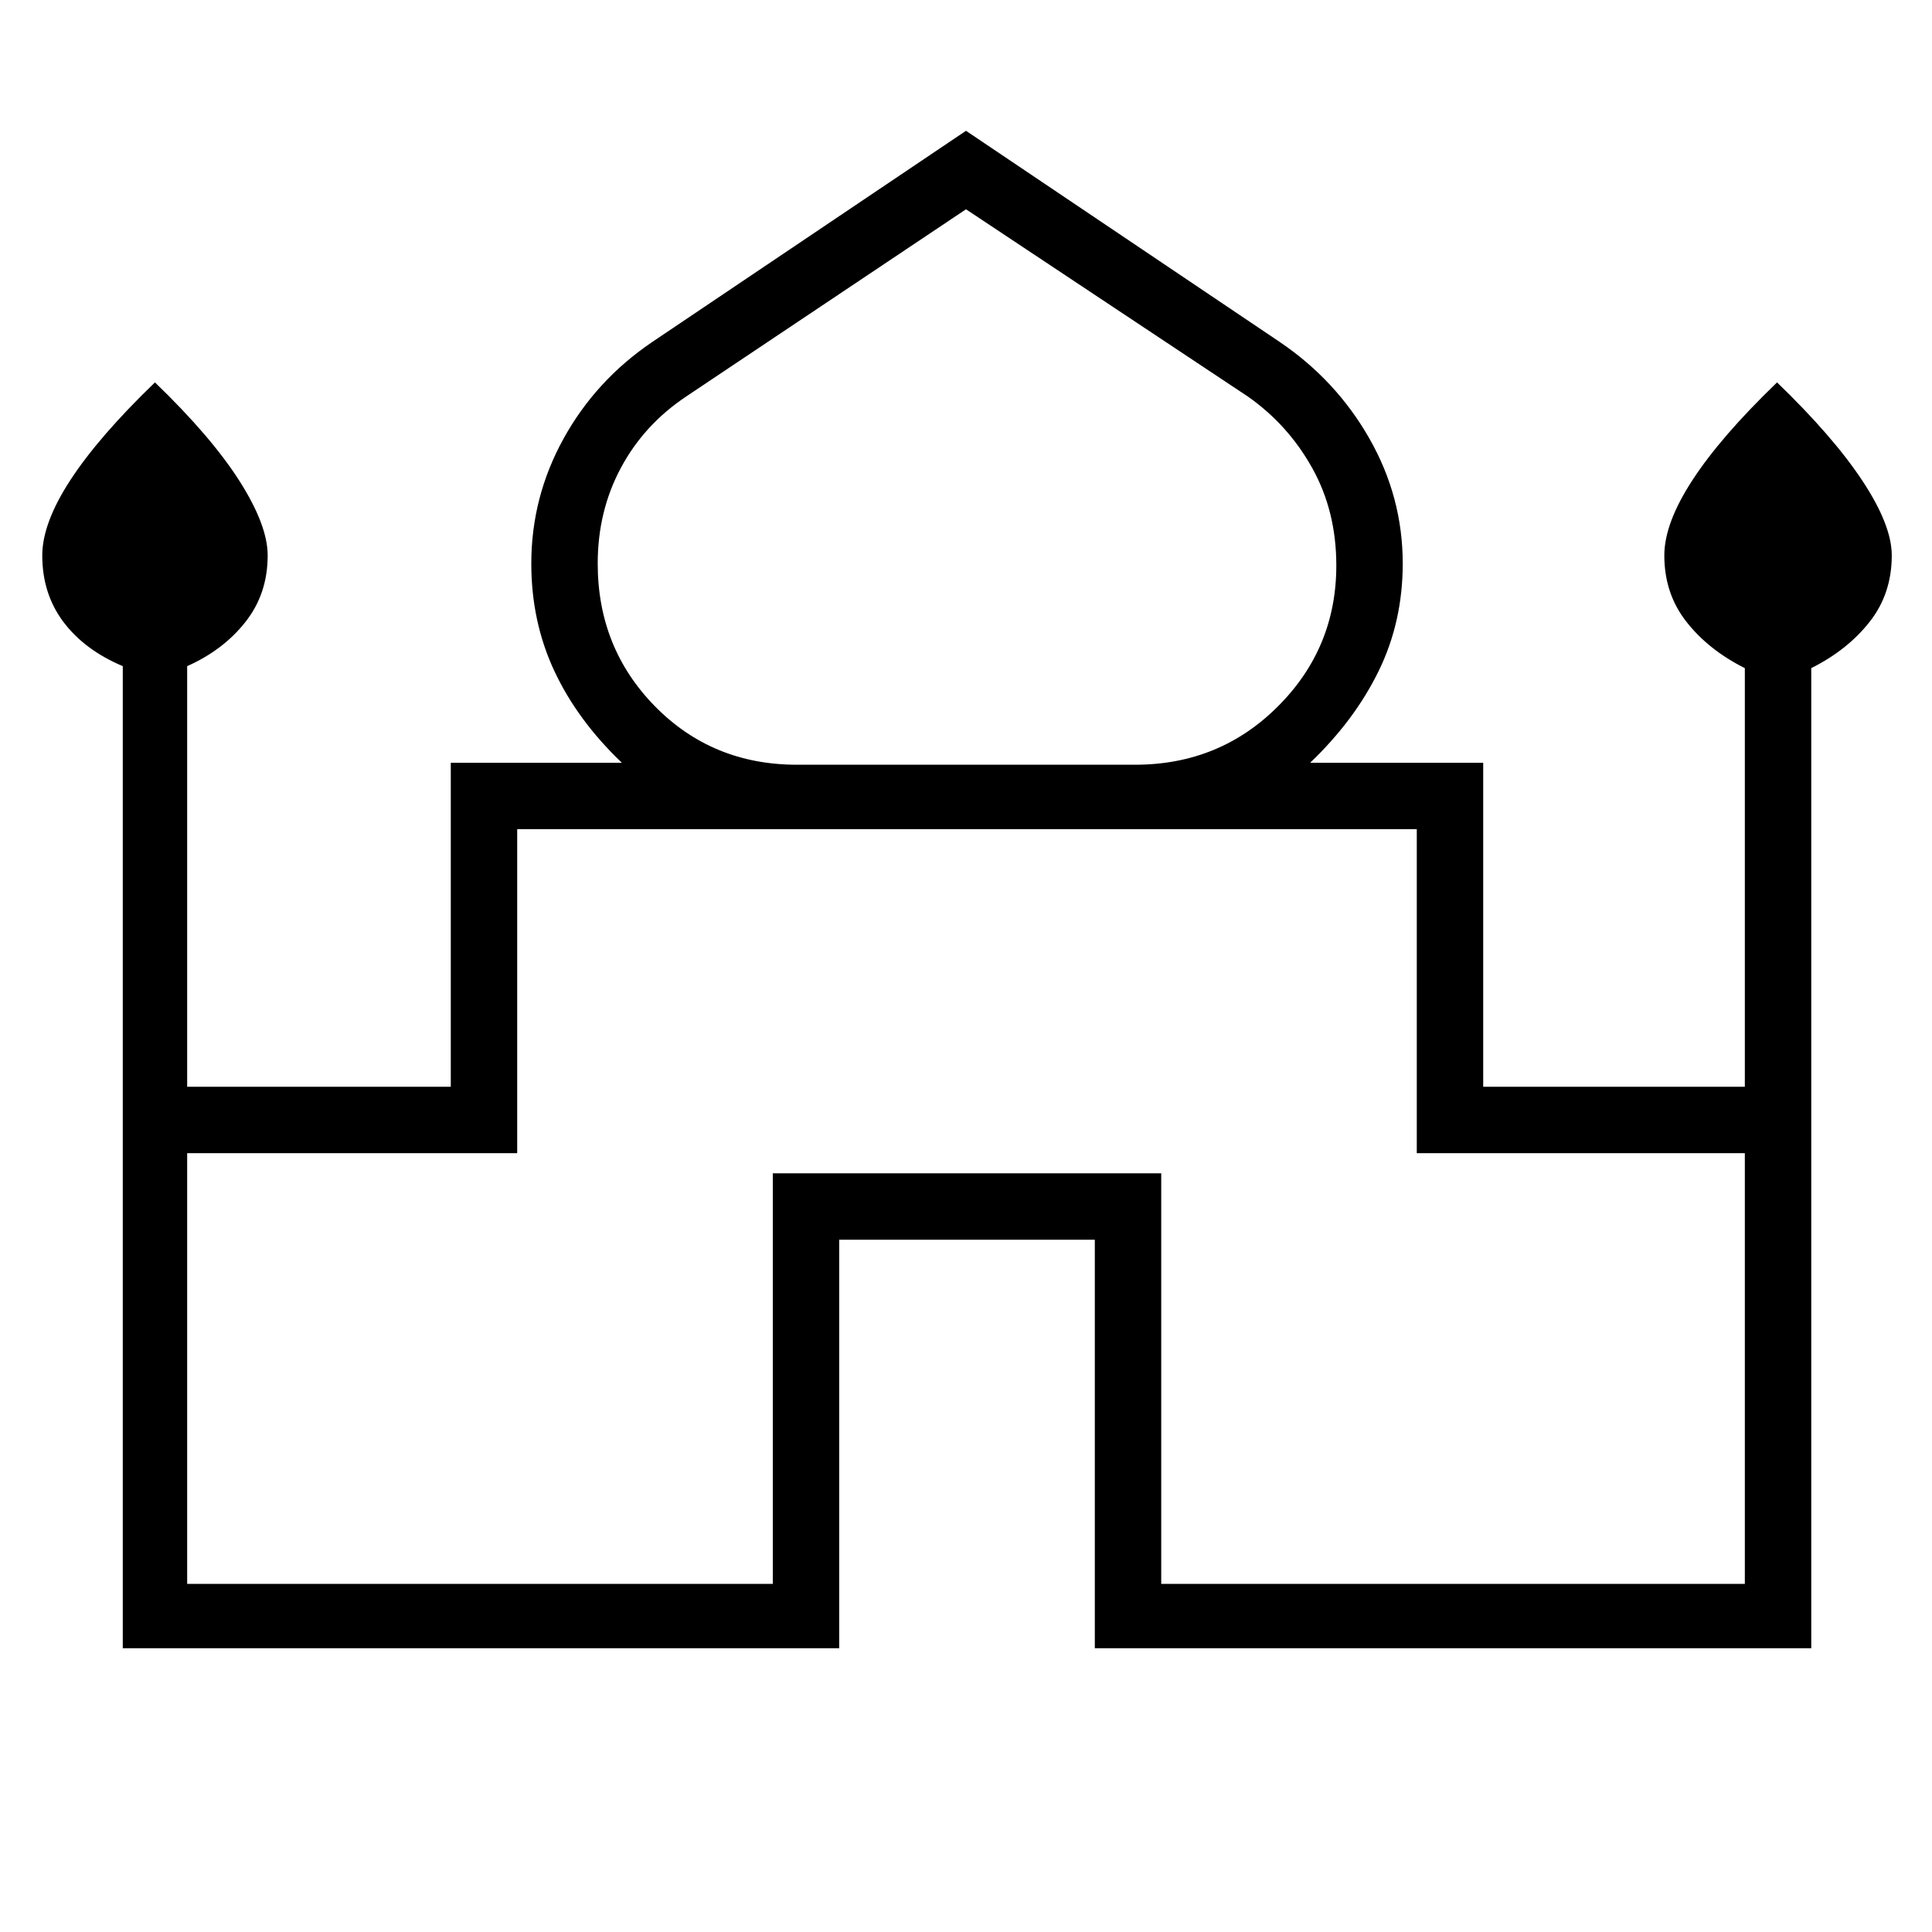 <svg xmlns="http://www.w3.org/2000/svg" height="40" width="40"><path d="M2.542 34.125V13.792Q1.75 13.458 1.312 12.875Q0.875 12.292 0.875 11.5Q0.875 10.833 1.458 9.938Q2.042 9.042 3.208 7.917Q4.375 9.042 4.958 9.958Q5.542 10.875 5.542 11.5Q5.542 12.292 5.083 12.875Q4.625 13.458 3.875 13.792V22.5H9.333V15.792H11.708H12.875Q11.958 14.917 11.479 13.896Q11 12.875 11 11.667Q11 10.292 11.667 9.083Q12.333 7.875 13.5 7.083L20 2.708L26.5 7.083Q27.667 7.875 28.354 9.083Q29.042 10.292 29.042 11.667Q29.042 12.875 28.542 13.896Q28.042 14.917 27.125 15.792H28.292H30.708V22.5H36.125V13.833Q35.375 13.458 34.917 12.875Q34.458 12.292 34.458 11.5Q34.458 10.833 35.042 9.938Q35.625 9.042 36.792 7.917Q37.958 9.042 38.562 9.958Q39.167 10.875 39.167 11.5Q39.167 12.292 38.708 12.875Q38.25 13.458 37.5 13.833V34.125H22.667V25.667H17.375V34.125ZM16.5 15.833H23.5Q25.25 15.833 26.458 14.625Q27.667 13.417 27.667 11.708Q27.667 10.583 27.167 9.688Q26.667 8.792 25.833 8.208L20 4.333L14.208 8.208Q13.333 8.792 12.854 9.688Q12.375 10.583 12.375 11.667Q12.375 13.417 13.562 14.625Q14.75 15.833 16.5 15.833ZM3.875 32.792H16V24.292H24.042V32.792H36.125V23.875H29.333V17.167H10.708V23.875H3.875ZM20 17.167ZM20 15.833Q20 15.833 20 15.833Q20 15.833 20 15.833Q20 15.833 20 15.833Q20 15.833 20 15.833Q20 15.833 20 15.833Q20 15.833 20 15.833Q20 15.833 20 15.833Q20 15.833 20 15.833ZM20 15.792Q20 15.792 20 15.792Q20 15.792 20 15.792Q20 15.792 20 15.792Q20 15.792 20 15.792Q20 15.792 20 15.792Q20 15.792 20 15.792Q20 15.792 20 15.792Q20 15.792 20 15.792Z"/></svg>
